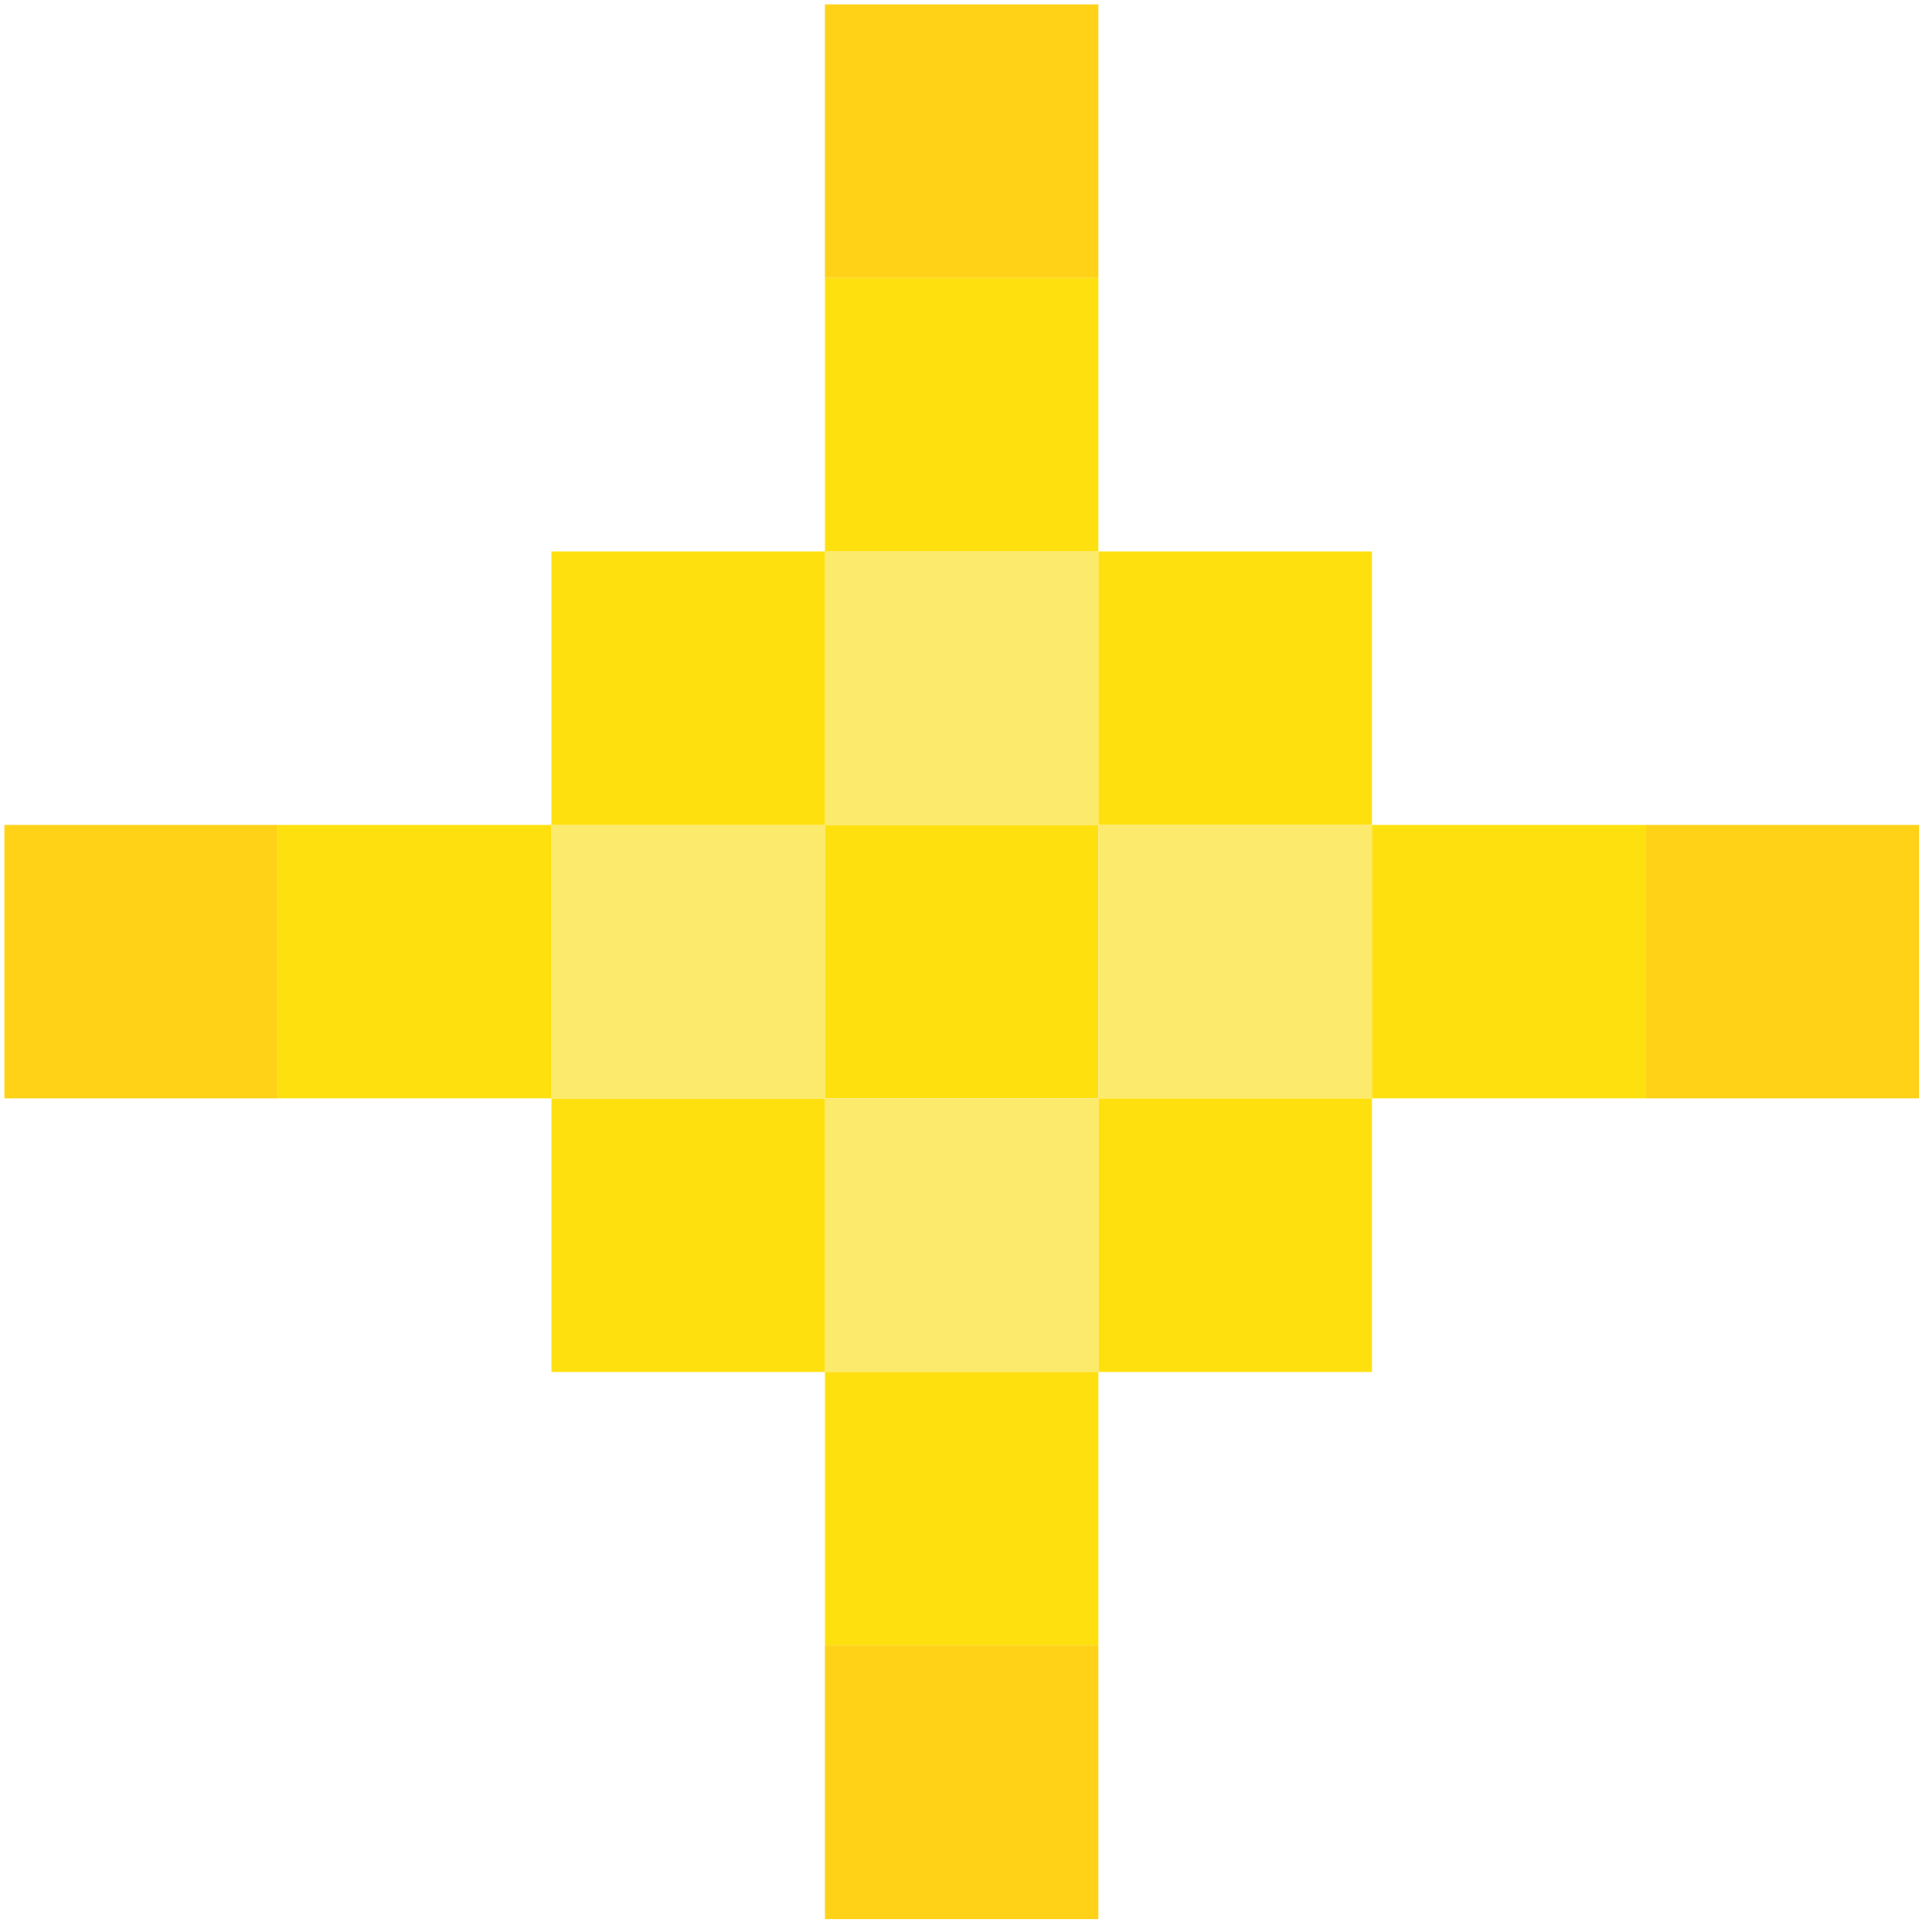 <?xml version="1.0" encoding="UTF-8" standalone="no"?>
<!DOCTYPE svg PUBLIC "-//W3C//DTD SVG 1.1//EN" "http://www.w3.org/Graphics/SVG/1.1/DTD/svg11.dtd">
<svg version="1.1" xmlns="http://www.w3.org/2000/svg" xmlns:xlink="http://www.w3.org/1999/xlink" preserveAspectRatio="xMidYMid meet" viewBox="89.238 37.628 445.973 445.973" width="441.97" height="441.97"><defs><path d="M279.66 228.05L342.79 228.05L342.79 291.18L279.66 291.18L279.66 228.05Z" id="a14vWz31nh"></path><path d="M279.66 164.91L342.79 164.91L342.79 228.05L279.66 228.05L279.66 164.91Z" id="f1usxee4BE"></path><path d="M342.79 164.91L405.93 164.91L405.93 228.05L342.79 228.05L342.79 164.91Z" id="bp8ZcSuzX"></path><path d="M342.79 228.05L405.93 228.05L405.93 291.18L342.79 291.18L342.79 228.05Z" id="ciIZeBomH"></path><path d="M342.79 291.18L405.93 291.18L405.93 354.32L342.79 354.32L342.79 291.18Z" id="b67p6IaCJK"></path><path d="M279.66 291.18L342.79 291.18L342.79 354.32L279.66 354.32L279.66 291.18Z" id="cerT8G2BK"></path><path d="M216.52 291.18L279.66 291.18L279.66 354.32L216.52 354.32L216.52 291.18Z" id="a2773TPCEV"></path><path d="M216.52 228.05L279.66 228.05L279.66 291.18L216.52 291.18L216.52 228.05Z" id="b1FBoGTPry"></path><path d="M216.52 164.91L279.66 164.91L279.66 228.05L216.52 228.05L216.52 164.91Z" id="aZxJL47Nn"></path><path d="M279.66 101.77L342.79 101.77L342.79 164.91L279.66 164.91L279.66 101.77Z" id="gxsUufBbx"></path><path d="M279.66 38.63L342.79 38.63L342.79 101.77L279.66 101.77L279.66 38.63Z" id="a9N5pvH8hu"></path><path d="M405.93 228.05L469.07 228.05L469.07 291.18L405.93 291.18L405.93 228.05Z" id="d6m3edjeVU"></path><path d="M469.07 228.05L532.21 228.05L532.21 291.18L469.07 291.18L469.07 228.05Z" id="b48X8l8HzU"></path><path d="M279.66 354.32L342.79 354.32L342.79 417.46L279.66 417.46L279.66 354.32Z" id="bBOYyCs0o"></path><path d="M279.66 417.46L342.79 417.46L342.79 480.6L279.66 480.6L279.66 417.46Z" id="aPyHPHyd1"></path><path d="M153.38 228.05L216.52 228.05L216.52 291.18L153.38 291.18L153.38 228.05Z" id="a269hoi9SA"></path><path d="M90.24 228.05L153.38 228.05L153.38 291.18L90.24 291.18L90.24 228.05Z" id="aDeGSMDhg"></path></defs><g><g><use xlink:href="#a14vWz31nh" opacity="1" fill="#ffe00f" fill-opacity="1"></use></g><g><use xlink:href="#f1usxee4BE" opacity="1" fill="#fcea6c" fill-opacity="1"></use></g><g><use xlink:href="#bp8ZcSuzX" opacity="1" fill="#ffe00f" fill-opacity="1"></use></g><g><use xlink:href="#ciIZeBomH" opacity="1" fill="#fcea6c" fill-opacity="1"></use></g><g><use xlink:href="#b67p6IaCJK" opacity="1" fill="#ffe00f" fill-opacity="1"></use></g><g><use xlink:href="#cerT8G2BK" opacity="1" fill="#fcea6c" fill-opacity="1"></use></g><g><use xlink:href="#a2773TPCEV" opacity="1" fill="#ffe00f" fill-opacity="1"></use></g><g><use xlink:href="#b1FBoGTPry" opacity="1" fill="#fcea6c" fill-opacity="1"></use></g><g><use xlink:href="#aZxJL47Nn" opacity="1" fill="#ffe00f" fill-opacity="1"></use></g><g><use xlink:href="#gxsUufBbx" opacity="1" fill="#ffe00f" fill-opacity="1"></use></g><g><use xlink:href="#a9N5pvH8hu" opacity="1" fill="#ffd117" fill-opacity="1"></use></g><g><use xlink:href="#d6m3edjeVU" opacity="1" fill="#ffe00f" fill-opacity="1"></use></g><g><use xlink:href="#b48X8l8HzU" opacity="1" fill="#ffd117" fill-opacity="1"></use></g><g><use xlink:href="#bBOYyCs0o" opacity="1" fill="#ffe00f" fill-opacity="1"></use></g><g><use xlink:href="#aPyHPHyd1" opacity="1" fill="#ffd117" fill-opacity="1"></use></g><g><use xlink:href="#a269hoi9SA" opacity="1" fill="#ffe00f" fill-opacity="1"></use></g><g><use xlink:href="#aDeGSMDhg" opacity="1" fill="#ffd117" fill-opacity="1"></use></g></g></svg>